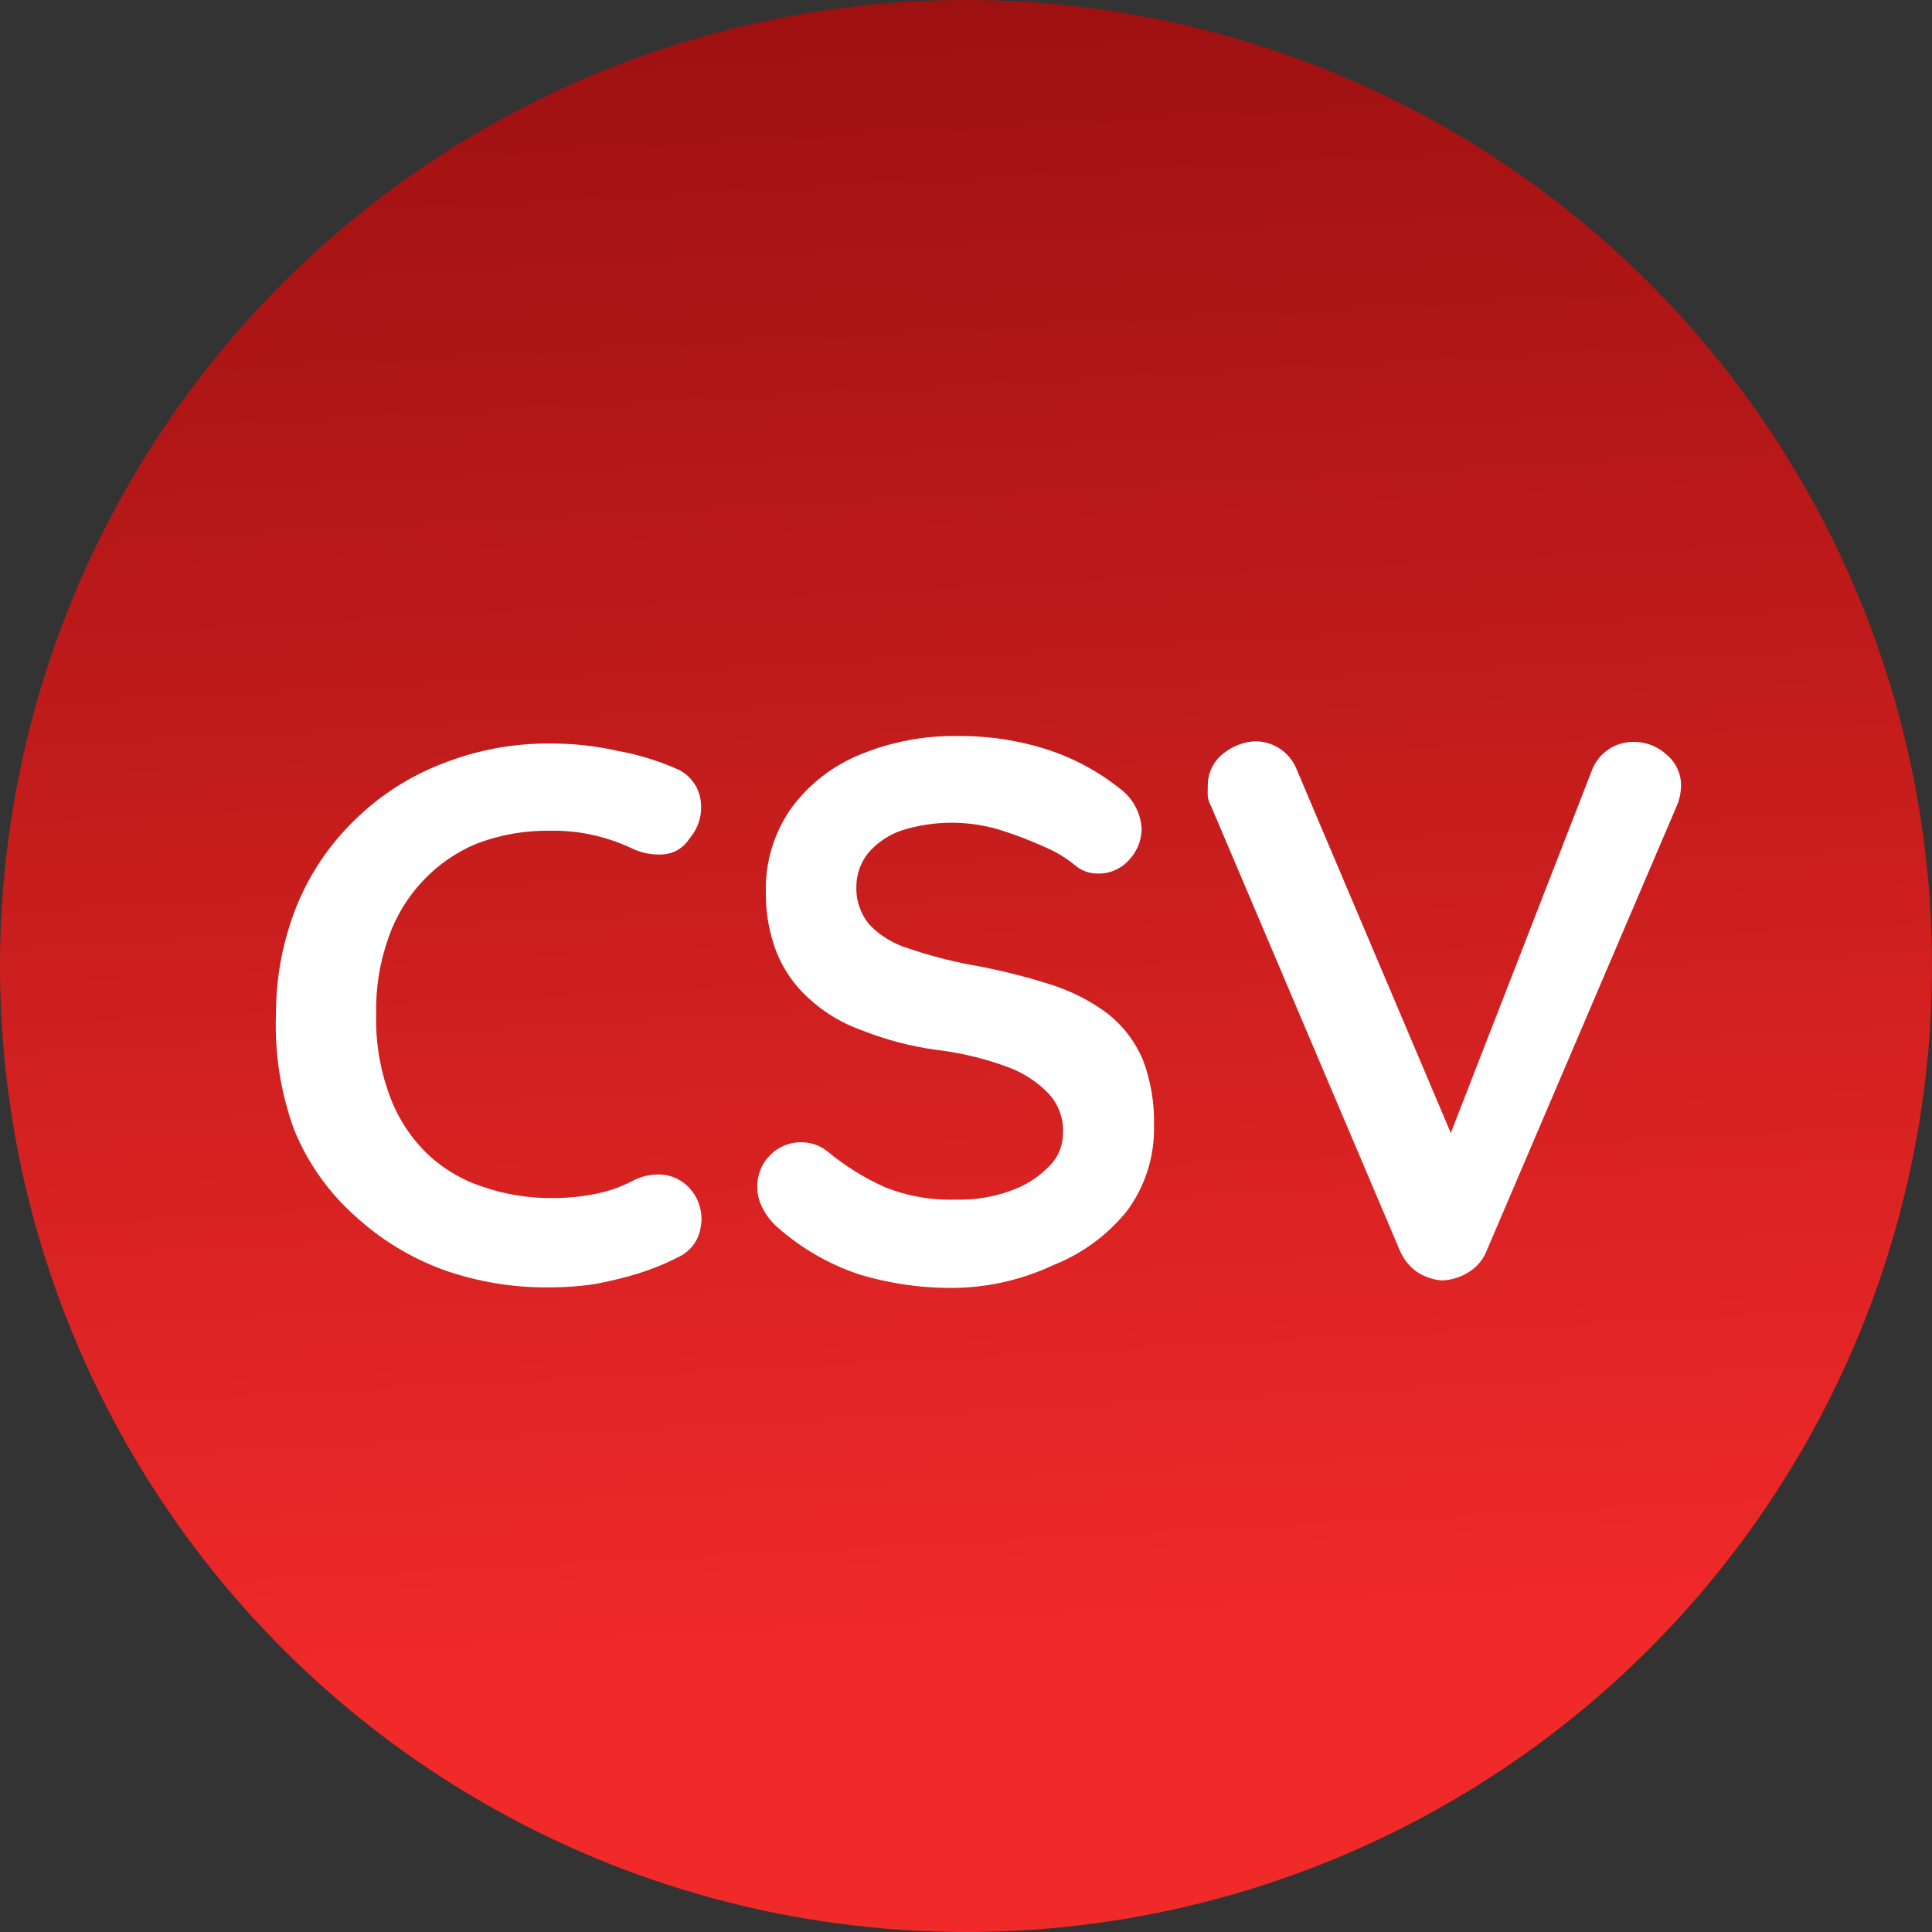 <svg width="20" height="20" viewBox="0 0 20 20" fill="none" xmlns="http://www.w3.org/2000/svg">
    <rect x="0" y="0" width="20" height="20" fill="#333333" stroke="none"/>
    <circle cx="10" cy="10" r="10" transform="rotate(90 10 10)" fill="url(#paint0_linear)"/>
    <path d="M7.025 7.968C7.085 7.998 7.137 8.041 7.176 8.096C7.216 8.15 7.242 8.212 7.252 8.279C7.263 8.35 7.259 8.424 7.239 8.494C7.218 8.564 7.183 8.628 7.136 8.683C7.107 8.729 7.068 8.767 7.022 8.795C6.976 8.823 6.923 8.84 6.87 8.844C6.757 8.853 6.644 8.832 6.543 8.783C6.413 8.722 6.278 8.675 6.138 8.644C5.994 8.612 5.847 8.597 5.7 8.6C5.439 8.595 5.18 8.64 4.935 8.733C4.726 8.819 4.537 8.95 4.381 9.115C4.22 9.285 4.097 9.487 4.021 9.708C3.931 9.961 3.888 10.227 3.894 10.495C3.886 10.782 3.933 11.068 4.032 11.338C4.113 11.563 4.244 11.768 4.415 11.936C4.58 12.095 4.779 12.214 4.996 12.285C5.228 12.365 5.472 12.404 5.717 12.402C5.86 12.403 6.003 12.39 6.144 12.363C6.289 12.337 6.429 12.288 6.559 12.219C6.66 12.167 6.774 12.148 6.886 12.163C6.997 12.181 7.096 12.241 7.163 12.33C7.205 12.383 7.234 12.445 7.249 12.511C7.265 12.577 7.266 12.646 7.252 12.712C7.241 12.779 7.213 12.841 7.172 12.895C7.13 12.948 7.076 12.99 7.014 13.017C6.877 13.087 6.734 13.144 6.587 13.189C6.443 13.232 6.297 13.267 6.149 13.294C5.999 13.316 5.847 13.327 5.695 13.327C5.317 13.332 4.942 13.27 4.586 13.144C4.25 13.02 3.942 12.832 3.678 12.59C3.402 12.345 3.186 12.04 3.046 11.698C2.905 11.313 2.841 10.905 2.857 10.495C2.856 10.116 2.928 9.74 3.068 9.387C3.203 9.051 3.407 8.747 3.666 8.495C3.926 8.238 4.235 8.038 4.575 7.907C4.938 7.762 5.326 7.691 5.717 7.697C5.946 7.697 6.175 7.723 6.399 7.774C6.614 7.813 6.825 7.878 7.025 7.968Z" fill="#FFFFFF"/>
    <path d="M9.901 13.332C9.561 13.338 9.223 13.291 8.898 13.194C8.585 13.09 8.297 12.924 8.05 12.706C7.986 12.651 7.933 12.583 7.895 12.507C7.858 12.439 7.839 12.363 7.839 12.285C7.838 12.226 7.849 12.167 7.871 12.112C7.893 12.056 7.925 12.006 7.967 11.964C8.009 11.918 8.061 11.883 8.118 11.859C8.175 11.835 8.237 11.823 8.299 11.825C8.396 11.825 8.49 11.858 8.565 11.919C8.747 12.07 8.948 12.195 9.164 12.291C9.398 12.384 9.649 12.427 9.901 12.418C10.089 12.423 10.277 12.393 10.455 12.329C10.606 12.278 10.742 12.193 10.854 12.08C10.902 12.035 10.939 11.981 10.965 11.921C10.991 11.861 11.004 11.796 11.004 11.731C11.008 11.657 10.997 11.584 10.972 11.514C10.948 11.445 10.909 11.381 10.86 11.326C10.74 11.2 10.592 11.103 10.427 11.044C10.186 10.955 9.935 10.896 9.679 10.866C9.421 10.83 9.168 10.763 8.925 10.667C8.72 10.595 8.532 10.482 8.371 10.334C8.226 10.203 8.112 10.04 8.039 9.858C7.963 9.662 7.926 9.453 7.928 9.243C7.919 8.928 8.012 8.619 8.194 8.362C8.378 8.113 8.627 7.922 8.914 7.807C9.231 7.678 9.57 7.614 9.912 7.619C10.238 7.616 10.562 7.666 10.871 7.769C11.132 7.857 11.375 7.99 11.591 8.162C11.658 8.211 11.713 8.274 11.752 8.347C11.792 8.42 11.814 8.5 11.818 8.583C11.817 8.703 11.769 8.818 11.685 8.905C11.646 8.949 11.597 8.984 11.542 9.008C11.488 9.032 11.429 9.044 11.369 9.043C11.292 9.045 11.216 9.021 11.153 8.977C11.05 8.889 10.934 8.818 10.81 8.766C10.664 8.7 10.514 8.642 10.361 8.594C10.029 8.491 9.673 8.491 9.341 8.594C9.203 8.639 9.08 8.722 8.986 8.833C8.907 8.932 8.864 9.055 8.865 9.182C8.861 9.325 8.91 9.465 9.003 9.575C9.115 9.69 9.254 9.774 9.408 9.819C9.612 9.889 9.822 9.944 10.034 9.985C10.317 10.034 10.597 10.103 10.871 10.19C11.086 10.257 11.289 10.36 11.469 10.495C11.627 10.62 11.75 10.782 11.829 10.966C11.913 11.185 11.952 11.419 11.946 11.653C11.954 11.972 11.854 12.284 11.663 12.54C11.463 12.786 11.204 12.977 10.909 13.094C10.594 13.243 10.25 13.324 9.901 13.332Z" fill="#FFFFFF"/>
    <path d="M16.909 7.68C17.037 7.678 17.16 7.725 17.253 7.813C17.301 7.852 17.339 7.902 17.365 7.959C17.391 8.016 17.404 8.078 17.402 8.14C17.4 8.215 17.383 8.288 17.352 8.356L15.391 12.945C15.353 13.043 15.282 13.125 15.191 13.177C15.11 13.225 15.019 13.252 14.925 13.255C14.836 13.248 14.751 13.219 14.676 13.172C14.595 13.117 14.532 13.04 14.493 12.95L12.537 8.345C12.519 8.314 12.508 8.28 12.503 8.245C12.501 8.214 12.501 8.182 12.503 8.151C12.5 8.083 12.513 8.015 12.542 7.953C12.571 7.891 12.615 7.837 12.669 7.796C12.761 7.723 12.874 7.68 12.991 7.674C13.087 7.673 13.18 7.702 13.258 7.757C13.337 7.811 13.396 7.889 13.429 7.979L15.163 12.069H14.886L16.482 7.968C16.516 7.883 16.575 7.809 16.651 7.758C16.727 7.706 16.817 7.679 16.909 7.68Z" fill="#FFFFFF"/>
    <defs>
        <linearGradient id="paint0_linear" x1="16.923" y1="6.875" x2="-0.752" y2="7.821" gradientUnits="userSpaceOnUse">
            <stop stop-color="#F02929"/>
            <stop offset="1" stop-color="#9B1010"/>
        </linearGradient>
    </defs>
</svg>
